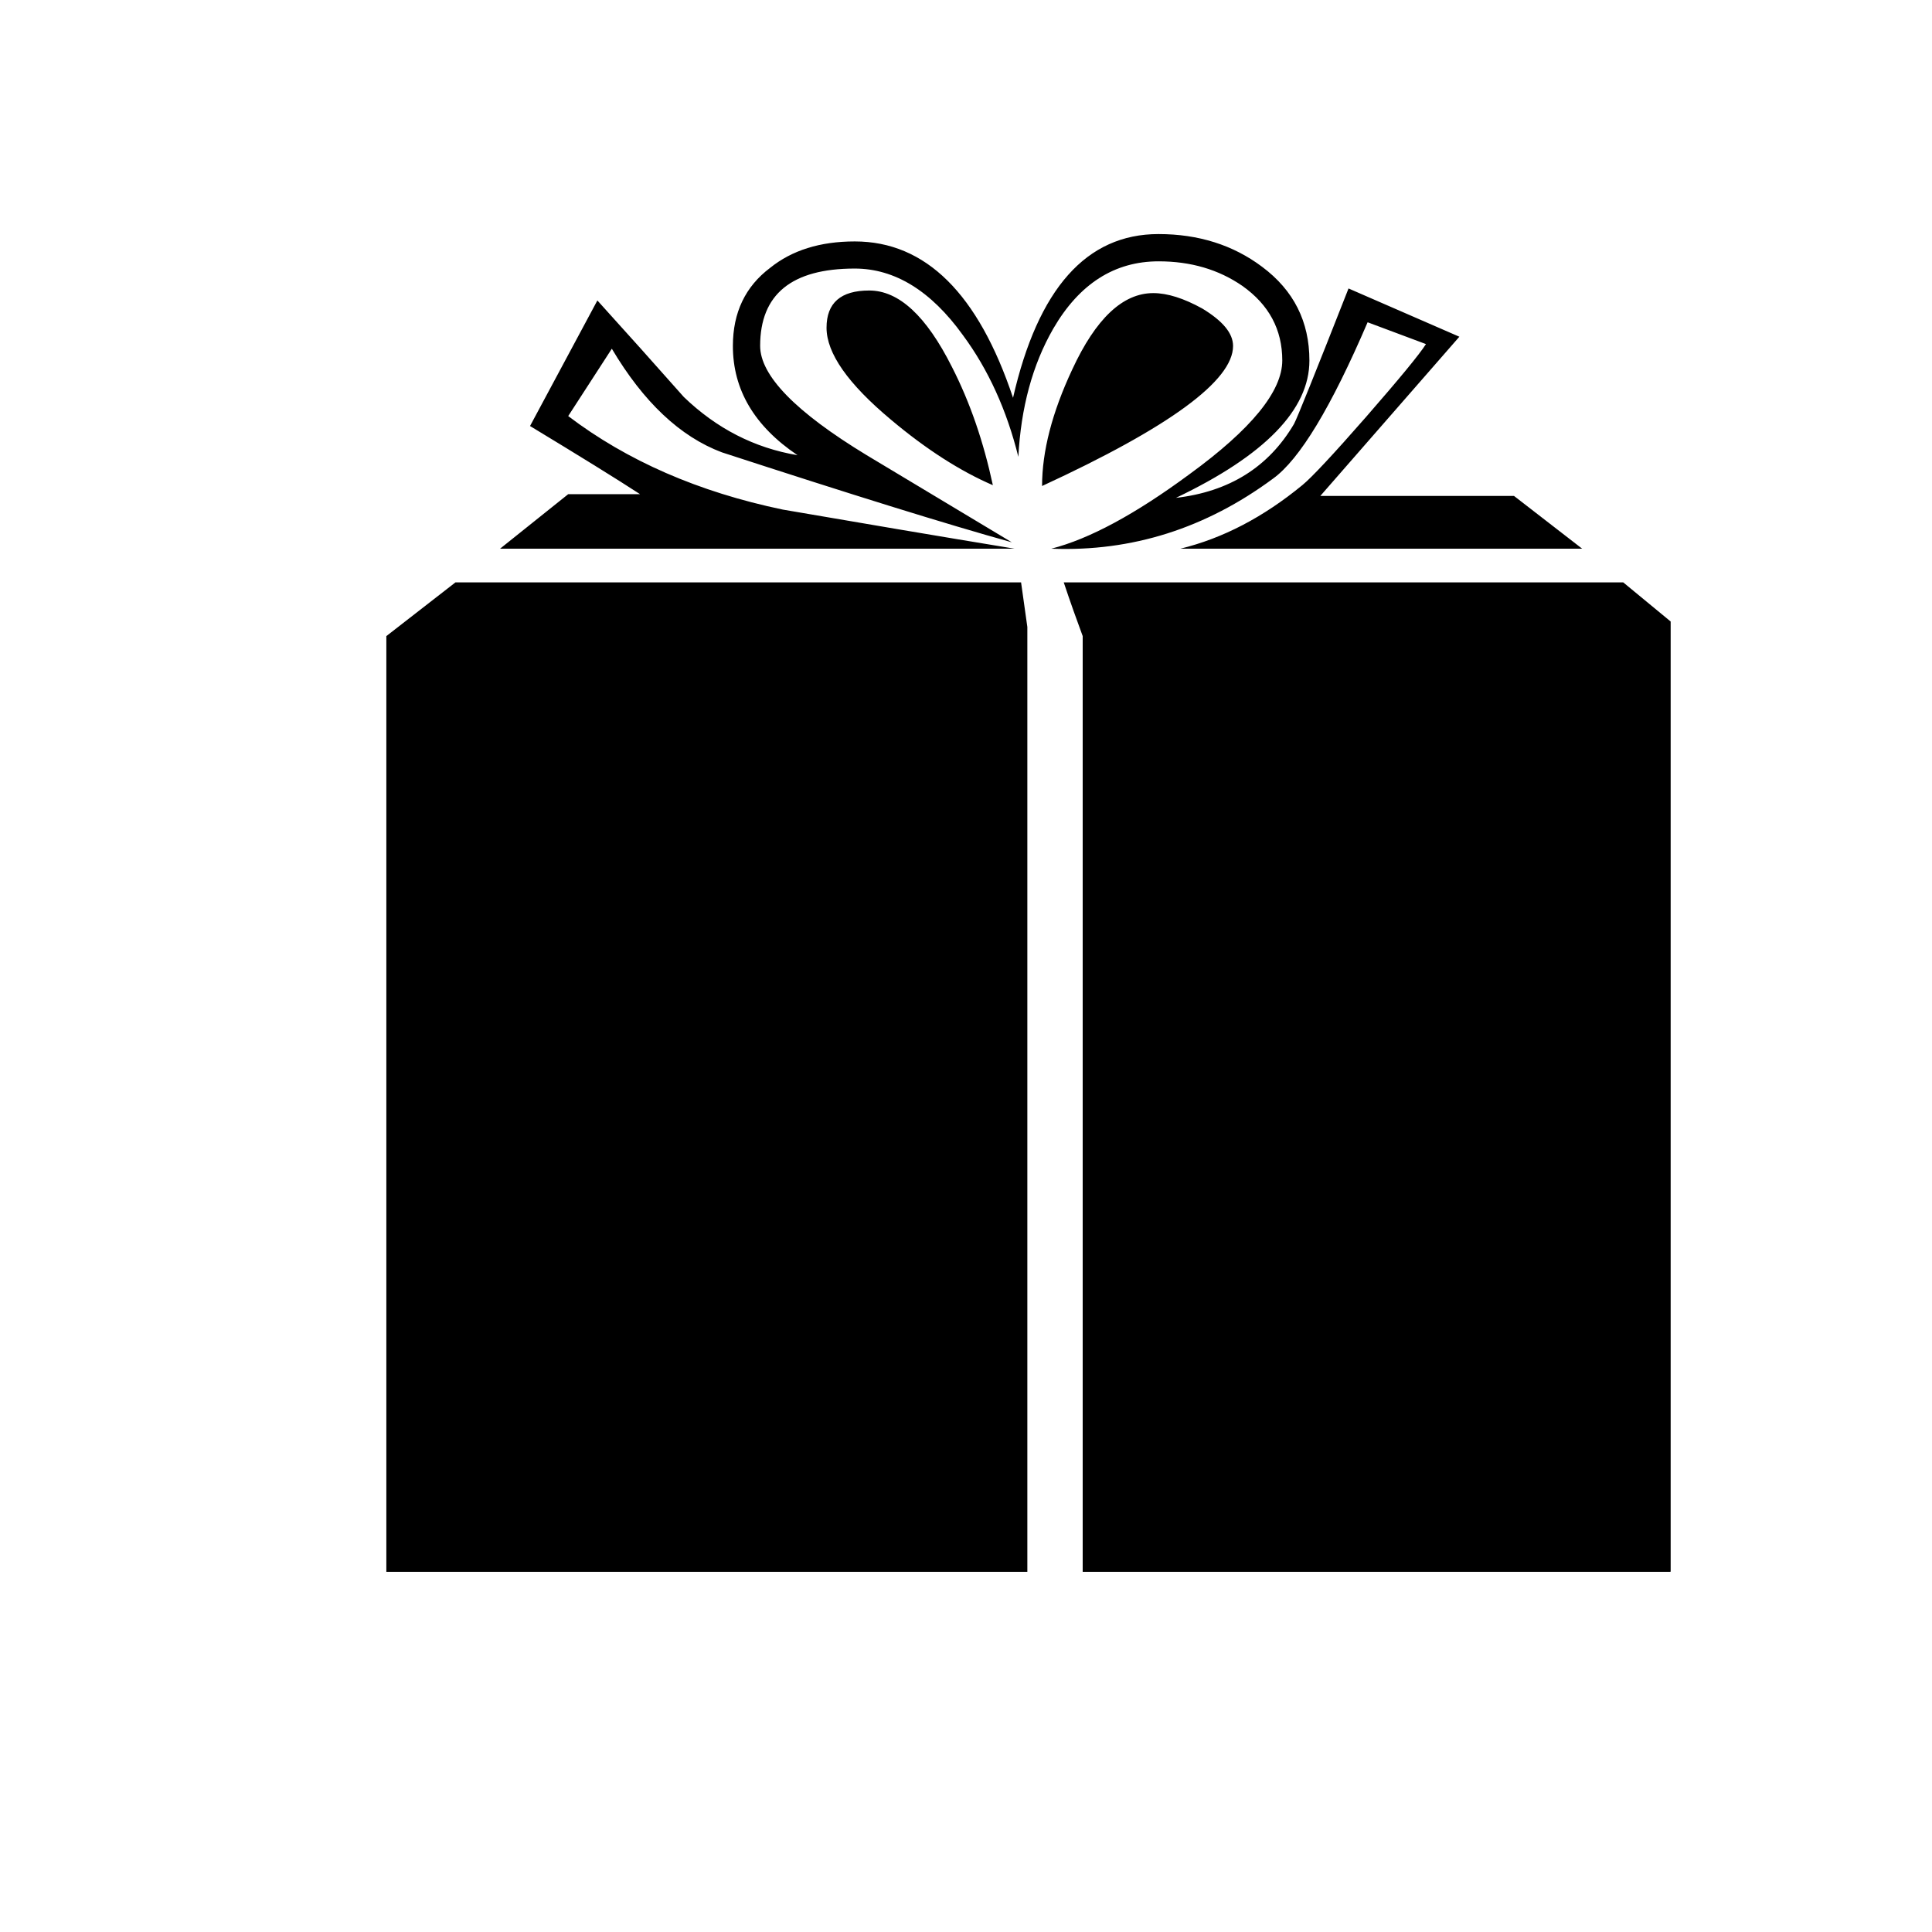 <?xml version="1.0" encoding="utf-8"?>
<!-- Generator: Adobe Illustrator 15.1.0, SVG Export Plug-In . SVG Version: 6.00 Build 0)  -->
<!DOCTYPE svg PUBLIC "-//W3C//DTD SVG 1.1//EN" "http://www.w3.org/Graphics/SVG/1.1/DTD/svg11.dtd">
<svg version="1.1" id="Layer_1" xmlns="http://www.w3.org/2000/svg" xmlns:xlink="http://www.w3.org/1999/xlink" x="0px" y="0px"
	 width="14.172px" height="14.172px" viewBox="0 0 14.172 14.172" enable-background="new 0 0 14.172 14.172" xml:space="preserve">
<g enable-background="new    ">
	<path d="M7.538,11.53H2.834V4.666l0.507-0.394H7.49l0.046,0.327v6.931H7.538z M11.606,4.025H8.658
		c0.312-0.076,0.609-0.231,0.896-0.467c0.066-0.054,0.222-0.22,0.467-0.5c0.244-0.28,0.391-0.458,0.439-0.534l-0.428-0.16
		C9.765,2.986,9.534,3.37,9.338,3.511C8.844,3.876,8.303,4.047,7.717,4.025H7.711c0.279-0.071,0.617-0.253,1.015-0.547
		c0.452-0.329,0.68-0.607,0.68-0.834S9.308,2.235,9.113,2.097c-0.174-0.12-0.378-0.18-0.614-0.18c-0.324,0-0.582,0.165-0.773,0.494
		c-0.153,0.266-0.237,0.58-0.256,0.94C7.385,3.009,7.25,2.711,7.063,2.458C6.829,2.133,6.563,1.97,6.27,1.97
		c-0.463,0-0.694,0.189-0.694,0.567c0,0.218,0.26,0.485,0.78,0.801c0.355,0.213,0.711,0.427,1.066,0.64
		c-0.479-0.133-1.188-0.354-2.127-0.66C4.989,3.203,4.72,2.949,4.488,2.558l-0.32,0.494C4.6,3.38,5.124,3.609,5.742,3.738
		c0.57,0.098,1.136,0.194,1.701,0.287H3.668l0.5-0.4h0.527c-0.178-0.116-0.447-0.282-0.807-0.5l0.494-0.921
		C4.596,2.44,4.807,2.676,5.016,2.912c0.24,0.231,0.518,0.374,0.834,0.427c-0.316-0.213-0.474-0.48-0.474-0.801
		c0-0.245,0.091-0.436,0.273-0.573c0.16-0.129,0.367-0.194,0.621-0.194c0.52,0,0.906,0.383,1.161,1.147
		c0.183-0.8,0.538-1.201,1.067-1.201c0.293,0,0.547,0.08,0.76,0.24C9.49,2.13,9.605,2.359,9.605,2.645
		c0,0.36-0.327,0.696-0.979,1.007C9.017,3.607,9.306,3.426,9.492,3.11c0.022-0.04,0.155-0.371,0.4-0.994l0.813,0.354L9.685,3.638
		h1.421L11.606,4.025z M7.283,3.559c-0.239-0.103-0.489-0.263-0.747-0.48C6.22,2.815,6.063,2.591,6.063,2.404
		c0-0.182,0.104-0.273,0.313-0.273c0.218,0,0.419,0.187,0.607,0.561C7.117,2.954,7.215,3.243,7.283,3.559z M9.045,2.538
		c0,0.254-0.467,0.596-1.401,1.027c0-0.253,0.073-0.538,0.221-0.854c0.173-0.374,0.371-0.561,0.595-0.561
		c0.103,0,0.223,0.038,0.359,0.113C8.969,2.354,9.045,2.444,9.045,2.538z M12.252,11.53h-4.31V4.666
		C7.899,4.55,7.852,4.419,7.803,4.272h4.104l0.348,0.287v6.97H12.252z"/>
</g>
</svg>
